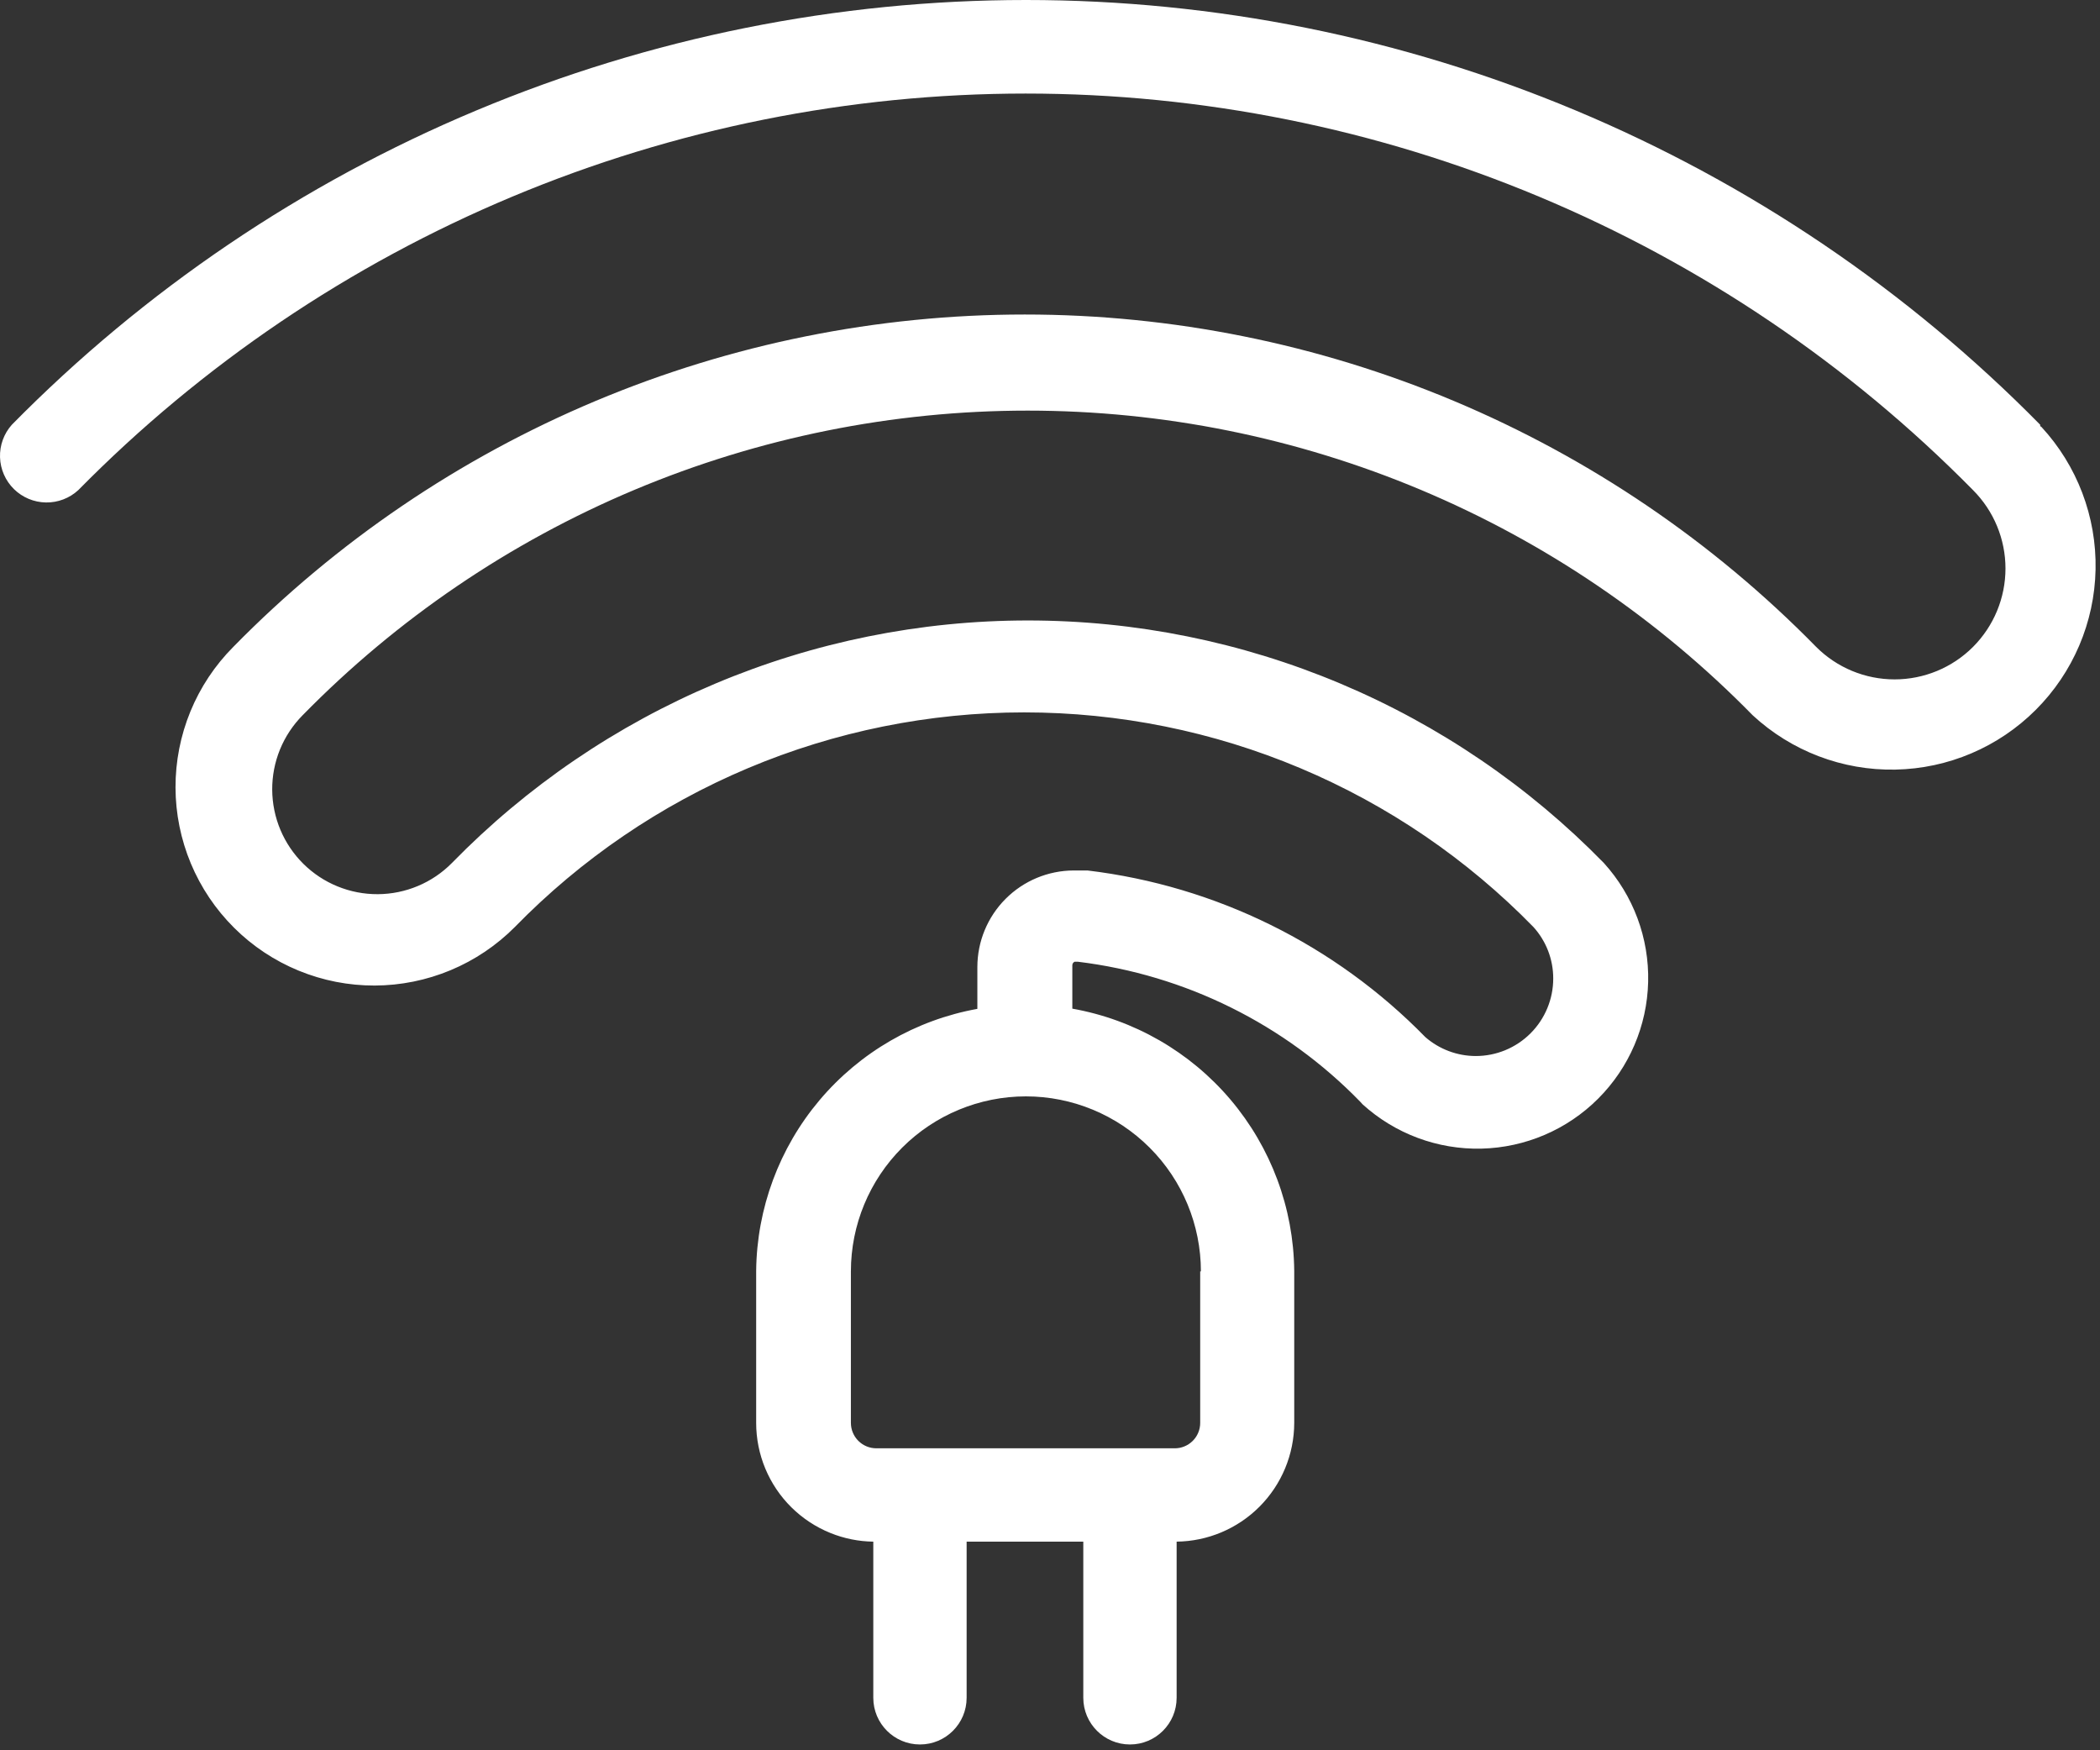 <svg width="90" height="75" viewBox="0 0 90 75" fill="none" xmlns="http://www.w3.org/2000/svg">
<rect x="0" y="0" width="90" height="75" fill="#333333" stroke="none"/>
<path fill-rule="evenodd" clip-rule="evenodd" d="M87.437 18.261V18.201C81.761 12.436 74.995 7.858 67.533 4.734C60.071 1.609 52.062 0 43.972 0C35.882 0 27.873 1.609 20.411 4.734C12.949 7.858 6.183 12.436 0.507 18.201C0.165 18.584 -0.016 19.084 0.001 19.598C0.018 20.111 0.232 20.598 0.598 20.958C0.965 21.318 1.456 21.523 1.969 21.531C2.483 21.539 2.98 21.349 3.357 21C8.66 15.619 14.981 11.345 21.951 8.428C28.921 5.511 36.401 4.009 43.957 4.009C51.513 4.009 58.993 5.511 65.963 8.428C72.933 11.345 79.254 15.619 84.557 21C85.448 21.892 85.949 23.1 85.949 24.36C85.949 25.621 85.448 26.829 84.557 27.721C83.666 28.612 82.457 29.112 81.197 29.112C79.937 29.112 78.728 28.612 77.837 27.721C73.414 23.21 68.136 19.628 62.312 17.182C56.487 14.736 50.234 13.477 43.917 13.477C37.6 13.477 31.347 14.736 25.523 17.182C19.698 19.628 14.42 23.21 9.997 27.721C9.209 28.513 8.585 29.453 8.16 30.487C7.736 31.52 7.519 32.628 7.522 33.745C7.525 34.863 7.749 35.969 8.179 37C8.61 38.031 9.24 38.968 10.032 39.755C10.825 40.544 11.765 41.168 12.798 41.592C13.832 42.017 14.939 42.234 16.057 42.231C17.174 42.227 18.28 42.004 19.312 41.573C20.343 41.143 21.279 40.513 22.067 39.721C24.908 36.81 28.303 34.498 32.051 32.918C35.799 31.339 39.825 30.526 43.892 30.526C47.959 30.526 51.985 31.339 55.733 32.918C59.482 34.498 62.876 36.81 65.717 39.721C66.266 40.326 66.569 41.114 66.567 41.931C66.567 42.811 66.217 43.656 65.595 44.278C64.972 44.901 64.128 45.251 63.247 45.251C62.453 45.25 61.686 44.962 61.087 44.441C57.216 40.479 52.107 37.96 46.607 37.3H46.427H46.017C44.921 37.303 43.87 37.74 43.096 38.517C42.322 39.293 41.887 40.344 41.887 41.441V43.23C39.247 43.707 36.856 45.09 35.126 47.139C33.396 49.189 32.434 51.778 32.407 54.461V60.971C32.407 61.644 32.541 62.311 32.8 62.932C33.06 63.554 33.44 64.118 33.919 64.591C34.398 65.064 34.966 65.438 35.591 65.69C36.175 65.927 36.798 66.052 37.427 66.06V72.751C37.427 73.855 38.323 74.751 39.427 74.751C40.532 74.751 41.427 73.855 41.427 72.751V66.061H46.427V72.751C46.427 73.855 47.323 74.751 48.427 74.751C49.532 74.751 50.427 73.855 50.427 72.751V66.06C51.756 66.044 53.028 65.51 53.97 64.57C54.926 63.616 55.465 62.321 55.467 60.971V54.45C55.439 51.764 54.473 49.172 52.737 47.121C51 45.071 48.602 43.691 45.957 43.221V41.361C45.957 41.328 45.966 41.297 45.984 41.27C46.002 41.243 46.027 41.223 46.057 41.211H46.197C50.797 41.771 55.067 43.888 58.297 47.211L58.397 47.321C59.789 48.584 61.614 49.264 63.494 49.219C65.374 49.173 67.164 48.407 68.493 47.077C69.823 45.747 70.59 43.957 70.635 42.078C70.681 40.198 70.001 38.373 68.737 36.98C65.523 33.69 61.683 31.076 57.444 29.291C53.205 27.506 48.652 26.587 44.052 26.587C39.453 26.587 34.899 27.506 30.66 29.291C26.421 31.076 22.581 33.69 19.367 36.98C18.951 37.401 18.457 37.735 17.912 37.964C17.367 38.193 16.783 38.313 16.192 38.316C15.601 38.319 15.015 38.206 14.468 37.983C13.92 37.76 13.422 37.431 13.002 37.016C12.582 36.6 12.248 36.106 12.018 35.561C11.789 35.016 11.67 34.431 11.666 33.84C11.663 33.249 11.776 32.663 11.999 32.116C12.223 31.569 12.552 31.071 12.967 30.651C17.018 26.517 21.853 23.233 27.189 20.991C32.525 18.75 38.254 17.595 44.042 17.595C49.83 17.595 55.559 18.75 60.895 20.991C66.231 23.233 71.066 26.517 75.117 30.651C76.777 32.187 78.967 33.021 81.228 32.978C83.49 32.935 85.646 32.018 87.246 30.419C88.846 28.821 89.765 26.665 89.81 24.404C89.855 22.142 89.022 19.951 87.487 18.291L87.437 18.261ZM48.427 62.06L50.337 62.06C50.481 62.062 50.624 62.035 50.757 61.98C50.891 61.926 51.012 61.846 51.114 61.745C51.217 61.644 51.298 61.523 51.353 61.39C51.409 61.257 51.437 61.114 51.437 60.971V54.48H51.467C51.467 52.491 50.677 50.584 49.27 49.177C47.864 47.771 45.956 46.98 43.967 46.98C41.978 46.98 40.07 47.771 38.664 49.177C37.257 50.584 36.467 52.491 36.467 54.48V60.971C36.467 61.26 36.582 61.537 36.786 61.741C36.991 61.946 37.268 62.06 37.557 62.06L39.427 62.06H48.427Z" fill="white"/>
</svg>
